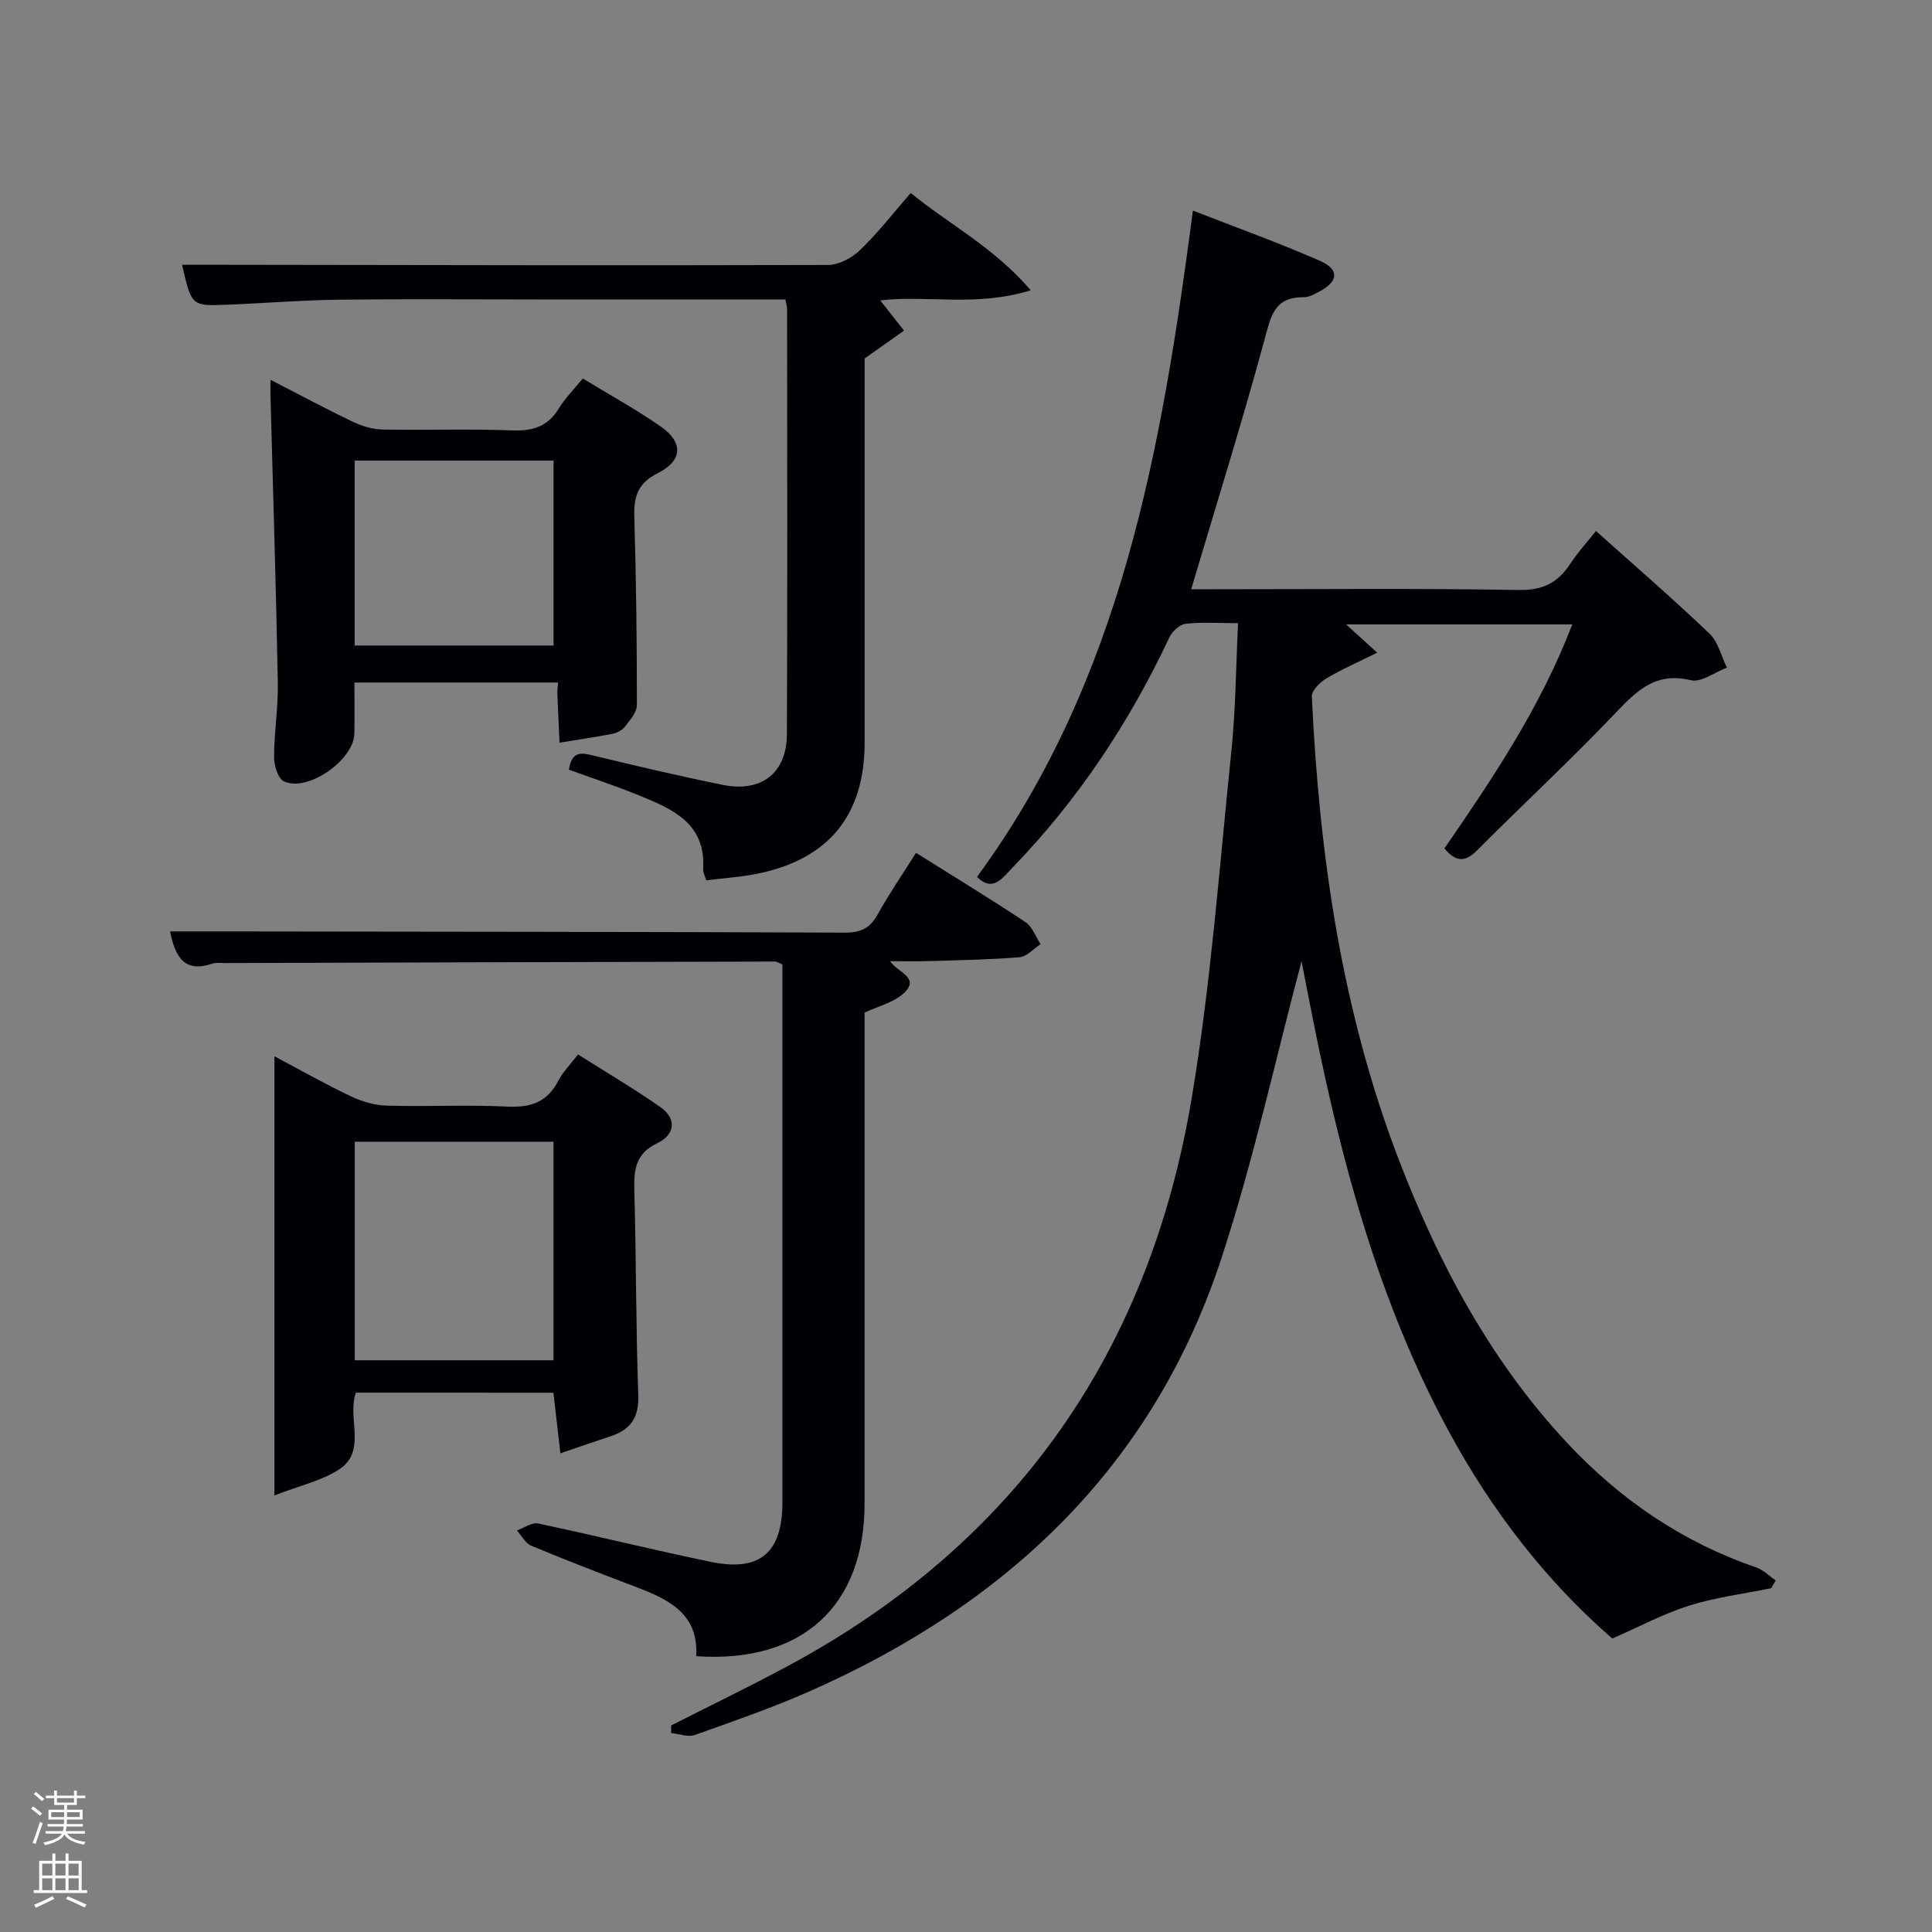 <svg enable-background="new 0 0 400 400" viewBox="0 0 400 400" xmlns="http://www.w3.org/2000/svg"><rect x="0" y="0" width="400" height="400" fill="#808080" stroke="none"/><path d="m6.44 374.46.42-.45c.65.47 1.27.95 1.85 1.44l-.45.49c-.65-.56-1.25-1.06-1.82-1.48m.93 7.33-.63-.26c.55-1.36 1.05-2.8 1.52-4.33.19.1.38.19.59.27-.46 1.29-.95 2.73-1.48 4.32m-.38-10.38.44-.42c.43.34 1.01.82 1.74 1.44l-.49.49c-.53-.51-1.09-1.01-1.69-1.51m2.5.35h1.72v-1.04h.59v1.04h3.52v-1.04h.59v1.04h1.75v.53h-1.75v1.42h-2.03v.97h3.22v2.03h-3.24c0 .35-.01.66-.03.93h3.32v.53h-3.37c-.03.27-.08.58-.15.94h3.96v.53h-3.71c.67.92 1.93 1.48 3.79 1.68-.13.24-.23.44-.29.59-2.13-.38-3.48-1.08-4.04-2.12-.43.97-1.77 1.72-4.03 2.23-.09-.19-.2-.37-.33-.55 2.1-.42 3.37-1.03 3.81-1.83h-3.36v-.53h3.58c.08-.29.13-.61.16-.94h-3.33v-.53h3.39c.02-.27.04-.58.04-.93h-3.23v-2.03h3.25v-.97h-2.07v-1.42h-1.73zm1.12 3.44v1h2.65c.01-.3.02-.44.02-.4v-.25-.35zm1.19-2h3.52v-.91h-3.52zm4.71 2h-2.63v.59c0 .15-.01.28-.01.4h2.64z" fill="#fafbfc"/><path d="m13.56 383.74h.63v1.52h2.72v6.07h1.13v.6h-11.06v-.6h1.13v-6.07h2.73v-1.52h.63v1.52h2.1v-1.52zm-2.69 8.83.38.56c-1.24.63-2.53 1.25-3.85 1.85-.1-.21-.21-.42-.34-.63 1.36-.55 2.63-1.15 3.81-1.78m-2.13-4.27h2.1v-2.45h-2.1zm0 3.04h2.1v-2.46h-2.1zm2.72-3.04h2.1v-2.45h-2.1zm0 3.04h2.1v-2.46h-2.1zm6.07 3.6c-1.41-.71-2.7-1.3-3.86-1.78l.35-.56c1.45.62 2.75 1.19 3.88 1.72zm-1.25-9.09h-2.1v2.45h2.1zm-2.09 5.49h2.1v-2.46h-2.1z" fill="#fafbfc"/><g fill="#010105"><path d="m366.7 328.82c-5.66 1.16-11.46 1.88-16.95 3.6-5.3 1.66-10.29 4.35-15.94 6.82-13.63-11.81-24.98-26.48-33.92-43.01-14.39-26.61-22.12-55.45-28-84.88-.93-4.65-1.83-9.3-2.42-12.33-5.25 19.71-9.86 40.92-16.57 61.44-14.14 43.19-44.45 71.69-85.33 89.73-7.73 3.41-15.76 6.19-23.73 9.02-1.41.5-3.26-.24-4.9-.41.01-.52.02-1.05.03-1.57 8.11-4.12 16.31-8.08 24.32-12.39 47.17-25.42 74.69-65.14 83.45-117.54 3.96-23.71 5.72-47.79 8.2-71.74.89-8.57.93-17.22 1.39-26.54-4.02 0-7.48-.26-10.86.13-1.24.14-2.79 1.59-3.37 2.83-8.28 17.62-18.9 33.62-32.45 47.63-2.1 2.17-4.11 5.21-7.37 1.94 30.01-40.91 38.23-88.7 44.7-137.95 8.9 3.48 17.76 6.65 26.34 10.42 4.04 1.78 3.78 4.26-.13 6.32-1.02.54-2.17 1.22-3.25 1.2-6.19-.1-6.84 4.03-8.16 8.87-4.64 17.12-9.95 34.05-15.16 51.59h4.85c21 0 42-.21 63 .15 5.01.09 8.1-1.54 10.66-5.46 1.54-2.35 3.47-4.44 5.3-6.75 7.97 7.14 15.91 14 23.49 21.23 1.81 1.72 2.44 4.68 3.62 7.06-2.52.94-5.33 3.13-7.49 2.6-7.21-1.74-11.1 2.08-15.51 6.72-9.3 9.77-19.21 18.95-28.73 28.52-2.52 2.53-4.43 2.37-6.76-.41 10-14.52 19.88-29.2 26.47-46.38-15.93 0-31.14 0-46.82 0 1.97 1.79 3.72 3.38 6.44 5.85-4.03 2-7.44 3.48-10.59 5.37-1.3.78-3.01 2.5-2.95 3.72 1.55 32.84 6.18 65.13 18.06 96.02 8.24 21.43 18.92 41.47 34.72 58.41 10.97 11.76 23.88 20.6 39.18 25.85 1.5.51 2.73 1.79 4.09 2.71-.32.54-.64 1.08-.95 1.61z"/><path d="m189.65 176.57c7.84 4.92 15.35 9.49 22.67 14.35 1.42.94 2.1 3.01 3.13 4.56-1.45.94-2.84 2.57-4.36 2.7-6.28.52-12.6.61-18.9.81-2.49.08-4.99.01-7.91.01 1.49 2.33 6.56 3.45 2.61 6.84-2.05 1.75-4.98 2.46-7.89 3.81v16.66 84.96c0 21.2-12.87 33.12-34.86 31.63.56-9.21-6.29-12-13.34-14.67-6.98-2.65-13.95-5.34-20.84-8.22-1.21-.51-1.97-2.07-2.94-3.15 1.47-.51 3.08-1.71 4.38-1.44 11.99 2.53 23.89 5.5 35.89 7.97 10.09 2.07 14.7-1.98 14.7-12.34.01-35.48 0-70.96 0-106.45 0-1.64 0-3.29 0-4.92-.71-.28-1.15-.6-1.58-.6-37.98.08-75.95.19-113.93.31-.83 0-1.73-.15-2.49.11-5.77 1.97-7.73-1.32-8.77-6.66h11.8c42.64.06 85.29.07 127.93.25 3.26.01 5.18-.92 6.75-3.75 2.33-4.22 5.07-8.19 7.95-12.77z"/><path d="m162.6 62c-17.46 0-34.6 0-51.74 0-13.66 0-27.32-.12-40.98.05-7.64.1-15.27.74-22.91 1.04-7.33.29-7.33.24-9.27-8.27h8.79c41.64.06 83.28.16 124.93.04 2.25-.01 4.96-1.46 6.64-3.08 3.7-3.57 6.88-7.67 10.5-11.82 7.89 6.46 17.13 11.16 24.85 20.14-11.33 3.52-21.69.93-31.16 2.1 1.49 1.9 3.21 4.07 4.92 6.25-2.5 1.77-5.01 3.54-8.16 5.77v15.55 63.96c0 14.92-7.28 24.02-21.9 27.1-3.53.75-7.18.96-10.9 1.43-.31-1.07-.67-1.68-.63-2.27.62-9.61-6.46-12.54-13.47-15.39-4.71-1.91-9.54-3.51-14.33-5.25.63-4.03 2.68-3.49 5.19-2.89 8.86 2.14 17.74 4.23 26.67 6.04 8.03 1.62 13.25-2.45 13.28-10.53.13-29.32.05-58.63.04-87.95.01-.48-.16-.95-.36-2.02z"/><path d="m73.67 288.34c-1.86 5.34 2.39 12.1-3.51 15.92-3.57 2.31-8 3.28-13.34 5.35 0-31.33 0-60.95 0-90.92 5.06 2.68 10.34 5.67 15.8 8.28 2.29 1.09 4.95 1.87 7.47 1.94 8.32.24 16.66-.21 24.97.2 4.86.24 8.28-.95 10.55-5.38.89-1.74 2.35-3.19 4.06-5.42 5.76 3.65 11.56 7.05 17.05 10.9 3.53 2.48 2.95 5.76-.63 7.47-4.48 2.14-4.88 5.44-4.76 9.71.4 14.13.31 28.27.82 42.4.17 4.64-1.53 7.18-5.68 8.55-3.23 1.07-6.45 2.19-10.45 3.55-.55-4.75-.98-8.47-1.44-12.54-13.5-.01-27.2-.01-40.91-.01zm-.22-6.71h41.15c0-15.41 0-30.45 0-45.25-13.97 0-27.53 0-41.15 0z"/><path d="m115.54 141.31c-14.02 0-27.92 0-42.16 0 0 3.65.05 7.1-.01 10.55-.09 5.5-9.71 12.24-14.6 9.9-1.23-.59-2.03-3.28-2.03-5 .01-5.15.88-10.3.78-15.44-.37-19.79-.99-39.58-1.52-59.36-.02-.82 0-1.64 0-3.33 6.03 3.1 11.49 6.03 17.08 8.7 1.87.89 4.04 1.56 6.09 1.6 9 .17 18.01-.16 26.99.18 4.26.16 7.31-.87 9.56-4.58 1.28-2.1 3.08-3.88 4.94-6.17 5.53 3.38 11.07 6.4 16.21 10 4.61 3.23 4.48 7.01-.66 9.59-4.22 2.12-5.01 4.9-4.88 9.09.38 12.97.54 25.96.53 38.94 0 1.51-1.44 3.12-2.48 4.47-.56.73-1.63 1.29-2.56 1.47-3.64.71-7.31 1.24-10.98 1.84-.15-3.39-.31-6.79-.45-10.18-.01-.65.09-1.3.15-2.27zm-42.11-7.66h41.18c0-13.06 0-25.76 0-38.29-13.95 0-27.51 0-41.18 0z"/></g></svg>